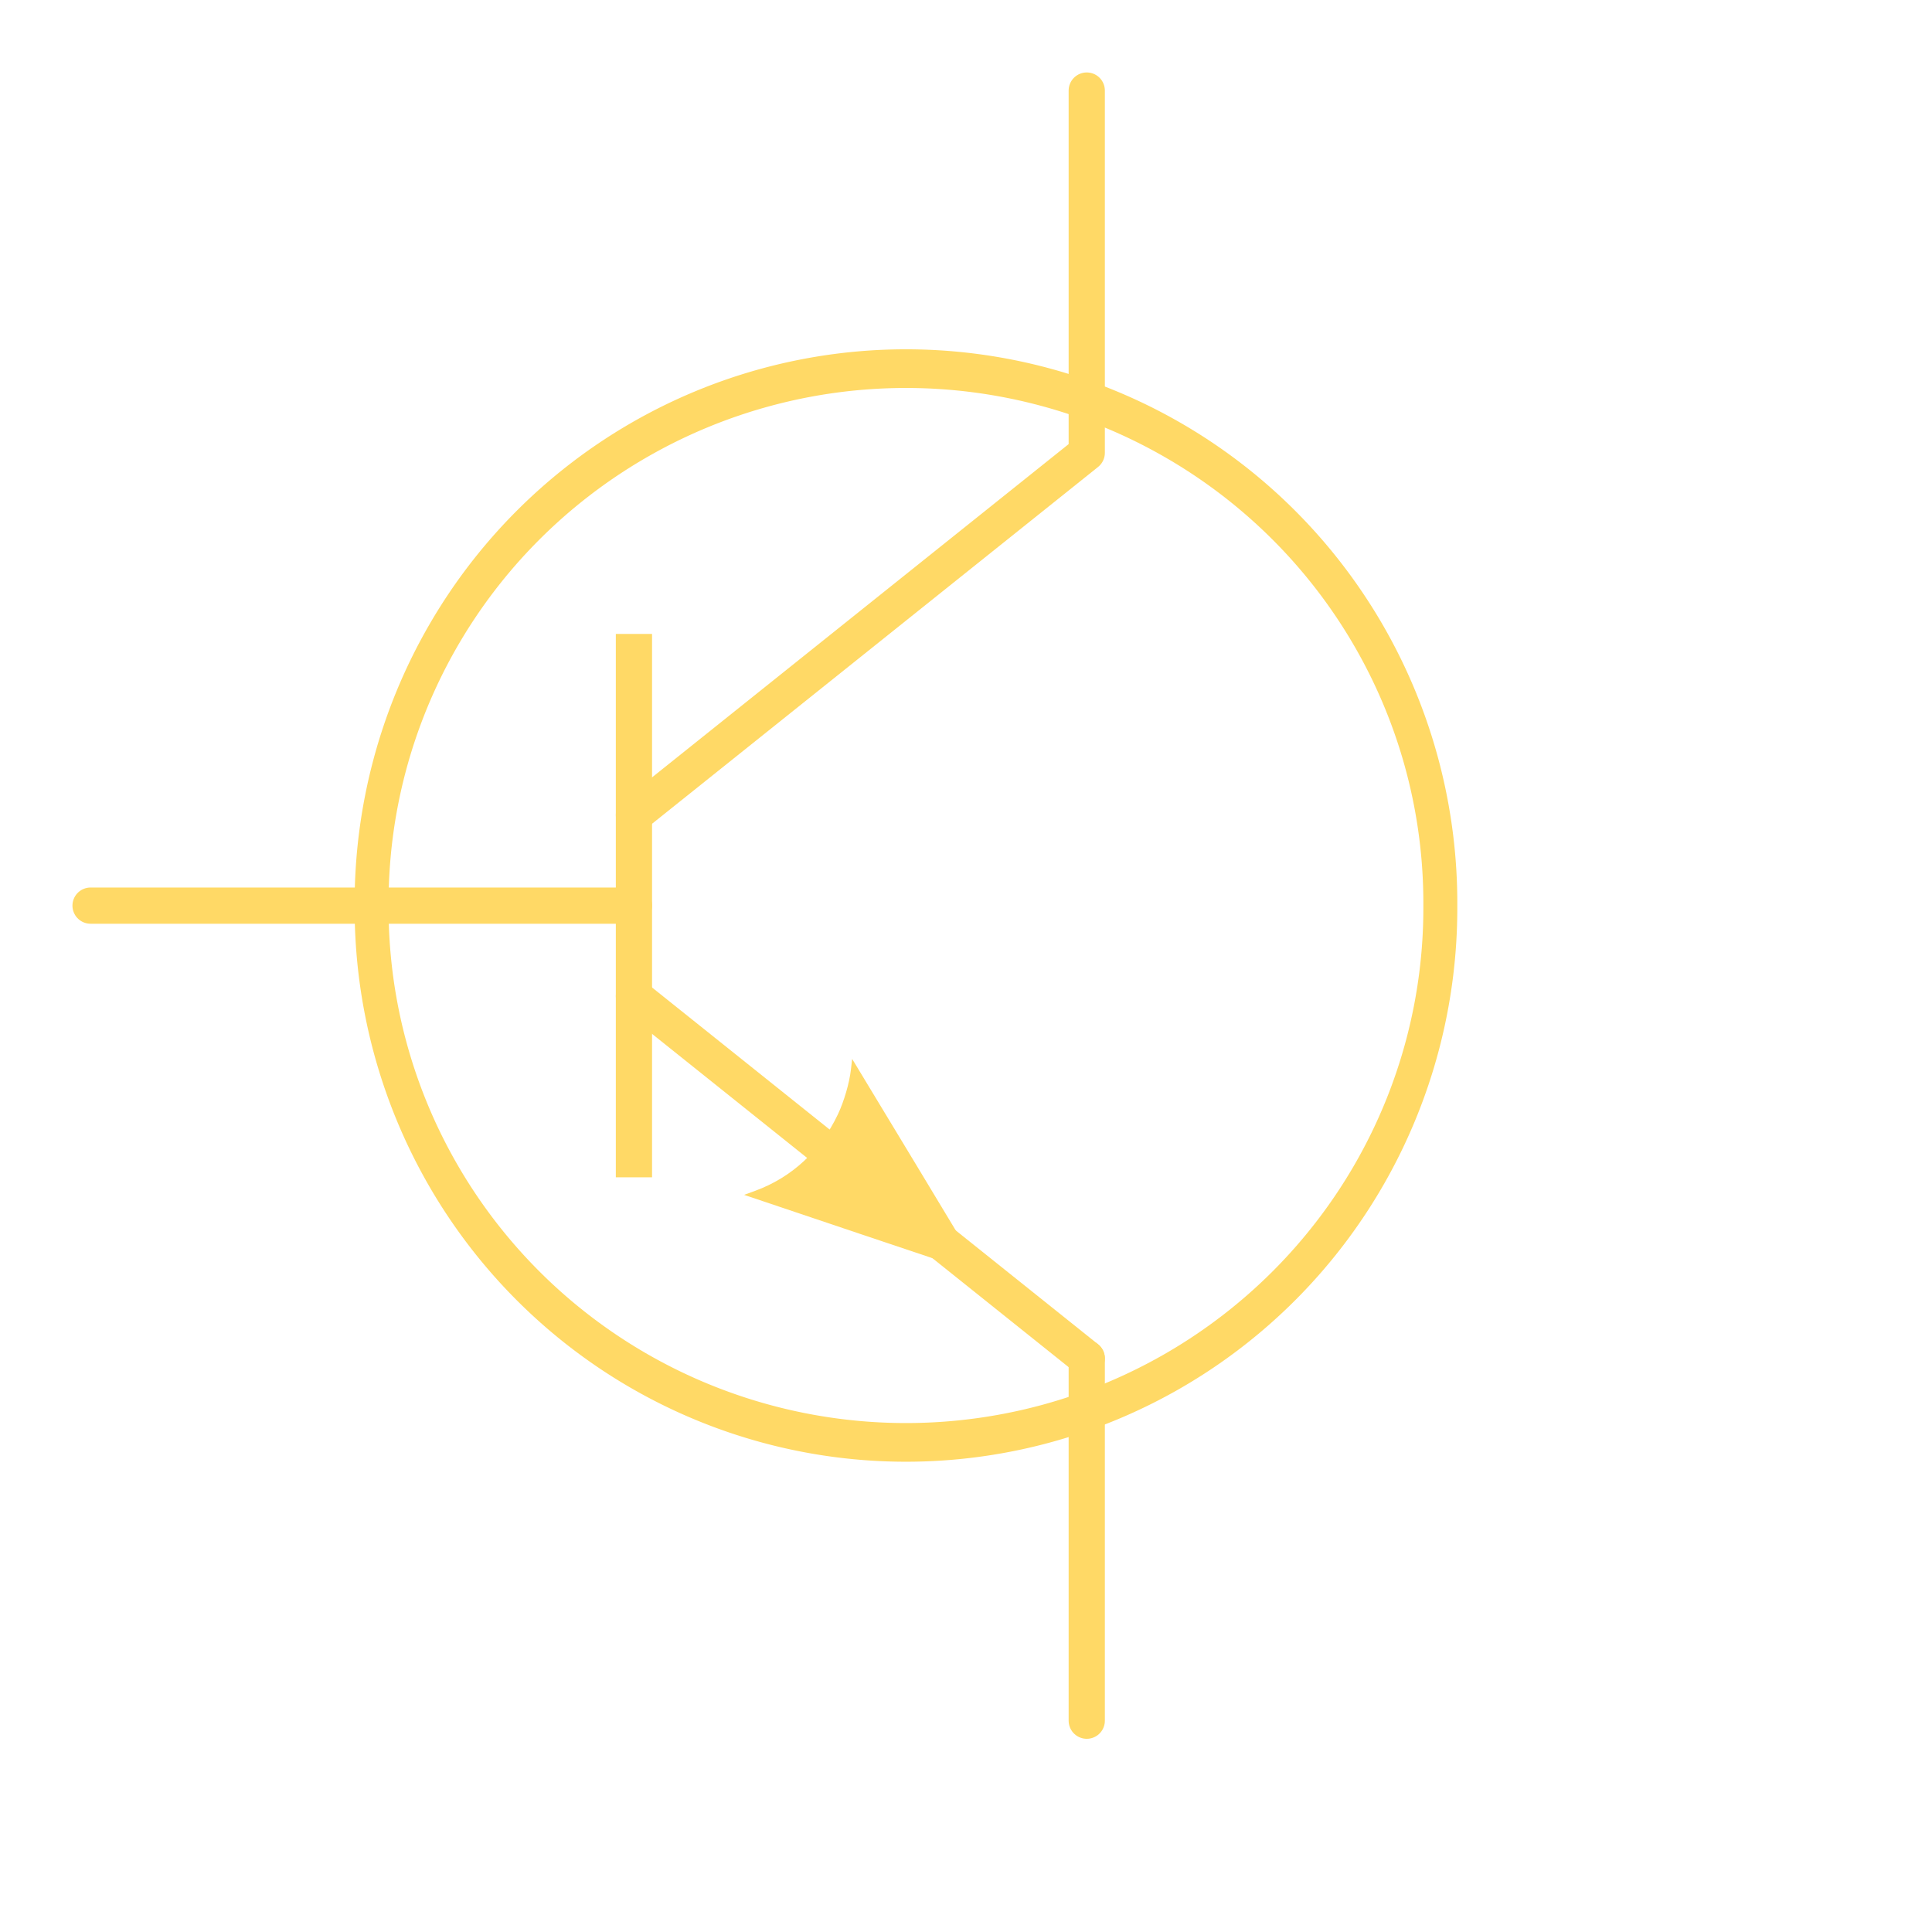 <?xml version="1.0" encoding="UTF-8" standalone="no"?>
<!-- Created with Inkscape (http://www.inkscape.org/) -->

<svg
   sodipodi:docname="bg2.svg"
   inkscape:version="1.2.2 (b0a8486541, 2022-12-01)"
   sodipodi:version="0.32"
   id="svg2"
   height="100pt"
   width="100pt"
   version="1.1"
   xmlns:inkscape="http://www.inkscape.org/namespaces/inkscape"
   xmlns:sodipodi="http://sodipodi.sourceforge.net/DTD/sodipodi-0.dtd"
   xmlns="http://www.w3.org/2000/svg"
   xmlns:svg="http://www.w3.org/2000/svg"
   xmlns:rdf="http://www.w3.org/1999/02/22-rdf-syntax-ns#"
   xmlns:cc="http://creativecommons.org/ns#"
   xmlns:dc="http://purl.org/dc/elements/1.1/">
  <defs
     id="defs3">
    <marker
       inkscape:stockid="Arrow2Mend"
       orient="auto"
       refY="0"
       refX="0"
       id="Arrow2Mend"
       style="overflow:visible">
      <path
         sodipodi:nodetypes="cccc"
         id="path2928"
         style="font-size:12px;fill-rule:evenodd;stroke-width:0.625;stroke-linejoin:round"
         d="M 8.719,4.034 -2.207,0.016 8.719,-4.002 c -1.745,2.372 -1.735,5.617 -6e-7,8.035 z"
         transform="matrix(-0.6,0,0,-0.6,3,0)" />
    </marker>
    <marker
       inkscape:stockid="Arrow2Lend"
       orient="auto"
       refY="0.0"
       refX="0.0"
       id="Arrow2Lend"
       style="overflow:visible;">
      <path
         sodipodi:nodetypes="cccc"
         id="path2931"
         style="font-size:12.0;fill-rule:evenodd;stroke-width:0.625;stroke-linejoin:round;"
         d="M 8.719,4.034 L -2.207,0.016 L 8.719,-4.002 C 6.973,-1.63 6.983,1.616 8.719,4.034 z "
         transform="scale(1.1) rotate(180) translate(-5,0)" />
    </marker>
    <marker
       inkscape:stockid="Arrow2Lstart"
       orient="auto"
       refY="0.0"
       refX="0.0"
       id="Arrow2Lstart"
       style="overflow:visible">
      <path
         sodipodi:nodetypes="cccc"
         id="path2922"
         style="font-size:12.0;fill-rule:evenodd;stroke-width:0.625;stroke-linejoin:round"
         d="M 8.719,4.034 L -2.207,0.016 L 8.719,-4.002 C 6.973,-1.63 6.983,1.616 8.719,4.034 z "
         transform="scale(1.1) translate(-5,0)" />
    </marker>
  </defs>
  <sodipodi:namedview
     inkscape:window-y="0"
     inkscape:window-x="0"
     inkscape:window-height="1008"
     inkscape:window-width="1920"
     inkscape:grid-points="true"
     showgrid="true"
     inkscape:current-layer="layer1"
     inkscape:document-units="pt"
     inkscape:cy="59.553571"
     inkscape:cx="47.767857"
     inkscape:zoom="5.6"
     inkscape:pageshadow="2"
     inkscape:pageopacity="0.0"
     borderopacity="1.0"
     bordercolor="#666666"
     pagecolor="#ffffff"
     id="base"
     inkscape:showpageshadow="2"
     inkscape:pagecheckerboard="0"
     inkscape:deskcolor="#d1d1d1"
     inkscape:window-maximized="1">
    <inkscape:grid
       id="GridFromPre046Settings"
       type="xygrid"
       originx="0"
       originy="0"
       spacingx="6.667"
       spacingy="6.667"
       color="#3f3fff"
       empcolor="#3f3fff"
       opacity="0.15"
       empopacity="0.38"
       empspacing="5" />
  </sodipodi:namedview>
  <g
     id="layer1"
     inkscape:groupmode="layer"
     inkscape:label="Layer 1">
    <path
       transform="matrix(0.849,0,0,0.967,13.211,9.75)"
       d="M 101.52 54.542 A 43.437 38.133 0 1 1  14.647,54.542 A 43.437 38.133 0 1 1  101.52 54.542 z"
       sodipodi:ry="38.133259"
       sodipodi:rx="43.436558"
       sodipodi:cy="54.541859"
       sodipodi:cx="58.083771"
       id="path1291"
       style="stroke-dasharray:none;stroke-opacity:1;stroke-dashoffset:0;stroke-miterlimit:4;stroke-linejoin:miter;stroke-linecap:square;stroke-width:2.76;stroke:#ffd966;fill-opacity:0.437;fill:none"
       sodipodi:type="arc" />
    <path
       sodipodi:nodetypes="cc"
       id="path2052"
       d="M 43.75,43.75 L 43.75,81.25"
       style="stroke-miterlimit:4;stroke-dasharray:none;stroke-opacity:1;stroke-linejoin:miter;stroke-linecap:butt;stroke-width:2.5;stroke:#ffd966;fill-rule:evenodd;fill-opacity:0.75;fill:none" />
    <path
       sodipodi:nodetypes="cc"
       id="path2054"
       d="M 6.25,62.5 L 43.75,62.5"
       style="fill:none;fill-opacity:0.75;fill-rule:evenodd;stroke:#ffd966;stroke-width:2.5;stroke-linecap:round;stroke-linejoin:round;stroke-opacity:1;stroke-dasharray:none;stroke-miterlimit:4" />
    <path
       sodipodi:nodetypes="ccc"
       id="path2056"
       d="M 43.75,56.25 L 75,31.25 L 75,6.25"
       style="fill:none;fill-opacity:0.75;fill-rule:evenodd;stroke:#ffd966;stroke-width:2.5;stroke-linecap:round;stroke-linejoin:round;stroke-opacity:1;marker-mid:none;stroke-dasharray:none;stroke-miterlimit:4" />
    <path
       sodipodi:nodetypes="ccc"
       id="path2058"
       d="M 43.75,68.75 59.375,81.25 75,93.75"
       style="fill:#ffd966;fill-opacity:1;fill-rule:evenodd;stroke:#ffd966;stroke-width:2.5;stroke-linecap:round;stroke-linejoin:round;stroke-miterlimit:4;stroke-dasharray:none;stroke-opacity:1;marker-mid:url(#Arrow2Mend)"
       inkscape:label="path2058" />
    <path
       sodipodi:nodetypes="cc"
       id="path9839"
       d="M 75,118.75 L 75,93.75"
       style="fill:none;fill-opacity:0.75;fill-rule:evenodd;stroke:#ffd966;stroke-width:2.5;stroke-linecap:round;stroke-linejoin:round;stroke-miterlimit:4;stroke-opacity:1;stroke-dasharray:none" />
    <path
       style="fill:#ffd966;fill-opacity:1;stroke:#ffd966;stroke-width:0.089;stroke-opacity:1"
       d="m 59.494,85.154 -8.006,-2.694 0.64,-0.234 c 2.539,-0.929 4.545,-2.783 5.739,-5.304 0.426,-0.9 0.798,-2.176 0.903,-3.106 l 0.069,-0.603 4.397,7.272 c 2.419,4 4.397,7.295 4.397,7.322 0,0.027 -0.03,0.048 -0.067,0.045 -0.037,-0.003 -3.67,-1.217 -8.073,-2.699 z"
       id="path1202" />
  </g>
</svg>
